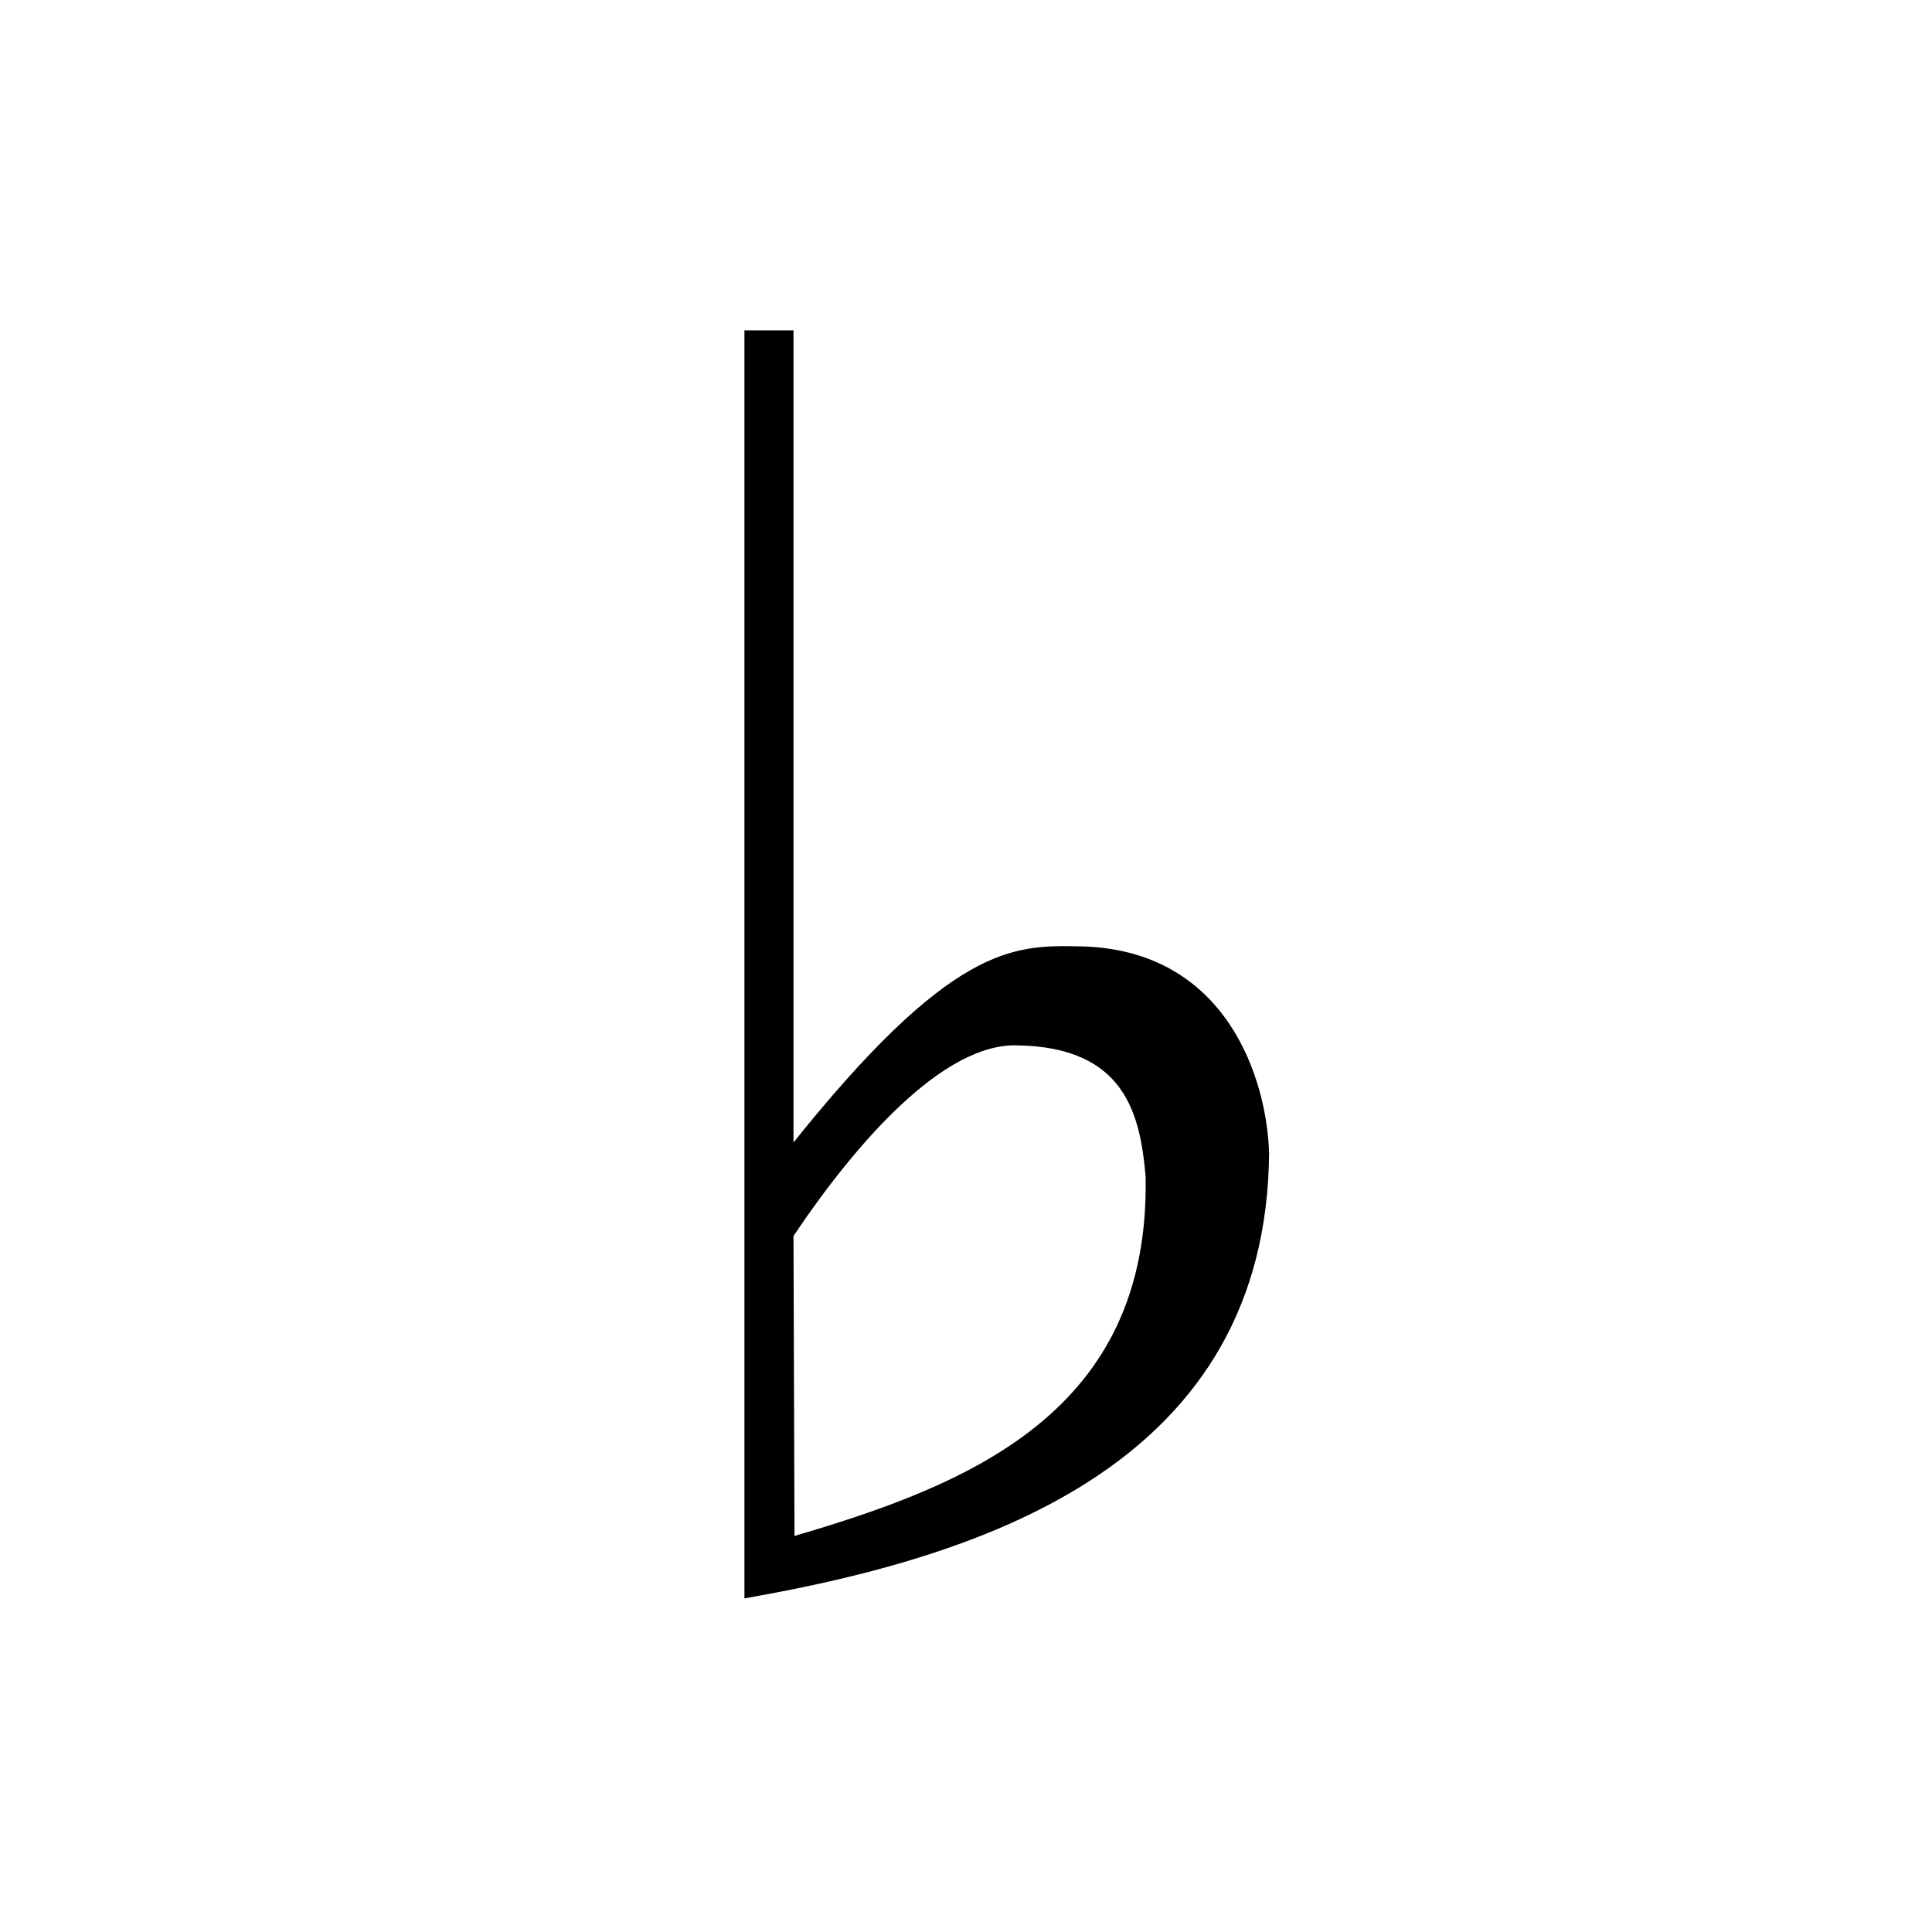 <?xml version="1.0" encoding="UTF-8" standalone="no"?>
<!-- Created with Inkscape (http://www.inkscape.org/) -->

<svg
   version="1.1"
   width="400"
   height="400"
   id="svg2985"
   sodipodi:docname="B-Flat.svg"
   inkscape:version="1.1.1 (3bf5ae0d25, 2021-09-20, custom)"
   xmlns:inkscape="http://www.inkscape.org/namespaces/inkscape"
   xmlns:sodipodi="http://sodipodi.sourceforge.net/DTD/sodipodi-0.dtd"
   xmlns="http://www.w3.org/2000/svg"
   xmlns:svg="http://www.w3.org/2000/svg"
   xmlns:rdf="http://www.w3.org/1999/02/22-rdf-syntax-ns#"
   xmlns:cc="http://creativecommons.org/ns#"
   xmlns:dc="http://purl.org/dc/elements/1.1/">
  <sodipodi:namedview
     id="namedview10"
     pagecolor="#ffffff"
     bordercolor="#666666"
     borderopacity="1.0"
     inkscape:pageshadow="2"
     inkscape:pageopacity="0.0"
     inkscape:pagecheckerboard="0"
     showgrid="false"
     inkscape:zoom="2.1775"
     inkscape:cx="200"
     inkscape:cy="200.22962"
     inkscape:window-width="1920"
     inkscape:window-height="1061"
     inkscape:window-x="1920"
     inkscape:window-y="0"
     inkscape:window-maximized="1"
     inkscape:current-layer="svg2985" />
  <defs
     id="defs2989" />
  <path
     d="M 154.627,68.898 V 330.335 c 50.606,-8.919 107.04,-28.238 107.625,-91.531 -0.414,-14.83 -8.439,-42.001 -39,-42.375 -13.28,-0.232 -26.026,-0.517 -59.469,41.531 V 68.898 Z m 55.938,147.031 c 22.857,0.348 25.99,14.738 27.118,27.545 1.019,49.221 -36.675,64.416 -73.688,75.188 l -0.212,-62.92 c 13.106,-19.556 31.24,-40.247 46.781,-39.812 z"
     id="path3018"
     style="fill:#000000;stroke:#000000;stroke-width:1px;stroke-linecap:butt;stroke-linejoin:miter;stroke-opacity:1" />
  <path
     d="m 280.114,289.825 v -31.15 l 2.052,-3.001 c 11.711,-17.129 20.857,-26.681 30.665,-32.024 4.879,-2.658 11.614,-4.578 14.92,-4.253 10.05,0.987 16.677,3.901 20.26,8.911 2.374,3.32 3.416,6.802 4.15,13.877 1.293,12.459 -0.713,25.131 -5.619,35.507 -4.135,8.745 -11.027,16.762 -19.889,23.138 -10.402,7.484 -24.547,13.655 -45.425,19.817 l -1.112,0.328 z"
     id="path3023"
     style="fill:none;stroke:none" />
  <path
     d="m 280.114,289.825 v -31.15 l 2.052,-3.001 c 11.711,-17.129 20.857,-26.681 30.665,-32.024 4.879,-2.658 11.614,-4.578 14.92,-4.253 10.05,0.987 16.677,3.901 20.26,8.911 2.374,3.32 3.416,6.802 4.15,13.877 1.293,12.459 -0.713,25.131 -5.619,35.507 -4.135,8.745 -11.027,16.762 -19.889,23.138 -10.402,7.484 -24.547,13.655 -45.425,19.817 l -1.112,0.328 z"
     id="path3025"
     style="fill:none;stroke:none" />
</svg>
